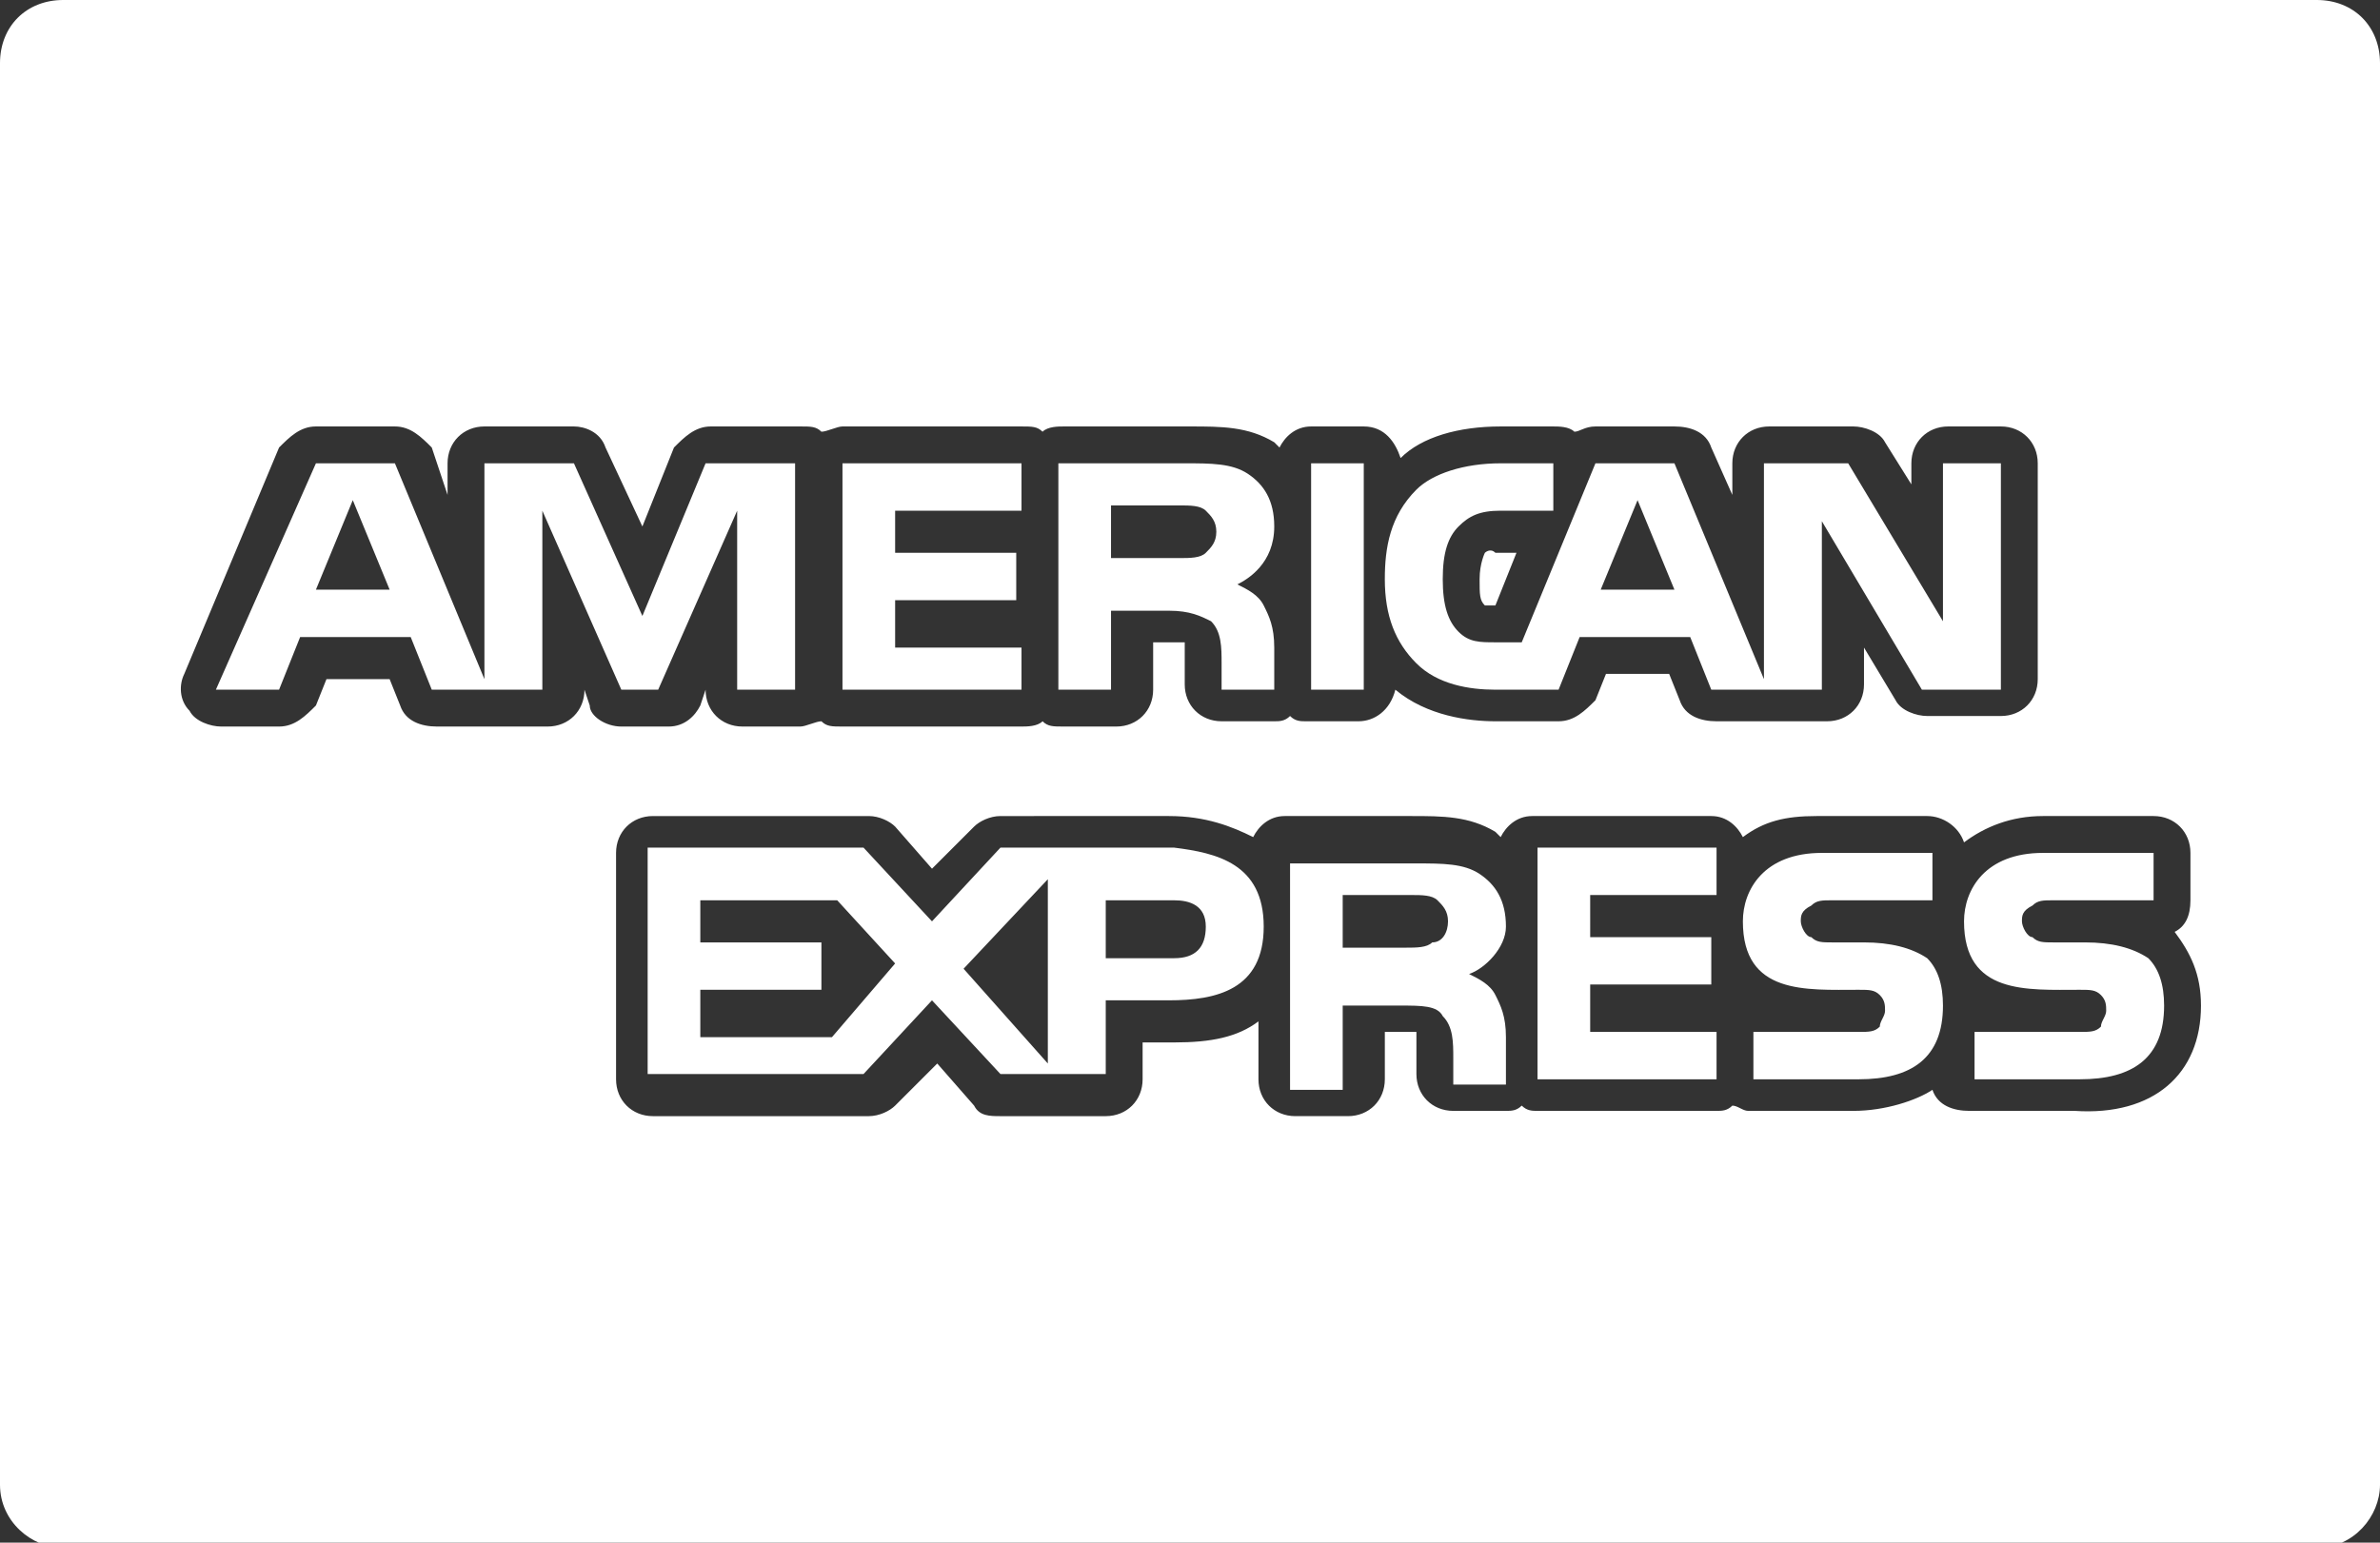 <svg id="Layer_1" xmlns="http://www.w3.org/2000/svg" viewBox="0 0 45.2 29.3"><rect x="0" y="0" width="45.2" height="29.3" fill="#333333" stroke="none"/><style>.st0{fill:#fff}</style><path class="st0" d="M19.4 13.1H16V8.8h3.4v.9H17v.8h2.3v.9H17v.9h2.4v.8zm-7.6 0l-1.5-3.4v3.4H8.2l-.4-1H5.7l-.4 1H4.1L6 8.8h1.5l1.7 4.1V8.8h1.7l1.3 2.9 1.2-2.9h1.7v4.3H14V9.7l-1.5 3.4h-.7zm-4.4-1.9l-.7-1.7-.7 1.7h1.4zM24 17.6c0 1.2-.9 1.4-1.8 1.4H21v1.4h-2L17.7 19l-1.3 1.4h-4.1v-4.3h4.1l1.3 1.4 1.3-1.4h3.3c.8.1 1.7.3 1.7 1.5zm-7 .7l-1.1-1.2h-2.6v.8h2.3v.9h-2.3v.9h2.5l1.2-1.4zm2.9-1.6l-1.6 1.7 1.6 1.8v-3.5zm3 .9c0-.4-.3-.5-.6-.5H21v1.1h1.3c.4 0 .6-.2.6-.6zm-1.8-4.5h-1V8.8h2.4c.5 0 .9 0 1.2.2.3.2.5.5.5 1 0 .7-.5 1-.7 1.1.2.1.4.2.5.4.1.2.2.4.2.8v.8h-1v-.5c0-.3 0-.6-.2-.8-.2-.1-.4-.2-.8-.2h-1.1v1.5zm0-2.5h1.3c.2 0 .4 0 .5-.1.1-.1.2-.2.2-.4s-.1-.3-.2-.4c-.1-.1-.3-.1-.5-.1h-1.3v1zm4.8-1.8h-1v4.3h1V8.8zm1 3.8c-.4-.4-.6-.9-.6-1.6 0-.6.1-1.2.6-1.7.3-.3.9-.5 1.6-.5h1v.9h-1c-.4 0-.6.1-.8.3-.2.2-.3.5-.3 1s.1.8.3 1c.2.2.4.2.7.2h.5l1.4-3.4h1.5l1.7 4.1V8.8h1.6l1.8 3v-3H38v4.3h-1.5l-1.9-3.2v3.2h-2.1l-.4-1H30l-.4 1h-1.2c-.5 0-1.1-.1-1.5-.5zm3.5-1.4h1.4l-.7-1.7-.7 1.7zm-2.2-.7s-.1.2-.1.5 0 .4.1.5h.2l.4-1h-.4c-.1-.1-.2 0-.2 0zm17-9.3v27c0 .6-.5 1.2-1.2 1.2H1.2c-.6 0-1.2-.5-1.2-1.2v-27C0 .5.5 0 1.2 0H44c.7 0 1.2.5 1.2 1.2zM11.8 13.8h.9c.3 0 .5-.2.6-.4l.1-.3c0 .4.3.7.7.7h1.1c.1 0 .3-.1.4-.1.1.1.2.1.4.1h3.4c.1 0 .3 0 .4-.1.1.1.2.1.4.1h1c.4 0 .7-.3.7-.7v-.9H22.5v.8c0 .4.3.7.7.7h1c.1 0 .2 0 .3-.1.1.1.2.1.3.1h1c.3 0 .6-.2.7-.6.6.5 1.4.6 1.9.6h1.2c.3 0 .5-.2.7-.4l.2-.5h1.2l.2.5c.1.3.4.4.7.4h2.1c.4 0 .7-.3.7-.7v-.7l.6 1c.1.2.4.3.6.3H38c.4 0 .7-.3.7-.7V8.8c0-.4-.3-.7-.7-.7h-1c-.4 0-.7.3-.7.7v.4l-.5-.8c-.1-.2-.4-.3-.6-.3h-1.6c-.4 0-.7.3-.7.7v.6l-.4-.9c-.1-.3-.4-.4-.7-.4h-1.5c-.2 0-.3.1-.4.1-.1-.1-.3-.1-.4-.1h-1c-.8 0-1.5.2-1.9.6-.1-.3-.3-.6-.7-.6h-1c-.3 0-.5.2-.6.4l-.1-.1c-.5-.3-1-.3-1.6-.3h-2.4c-.1 0-.3 0-.4.1-.1-.1-.2-.1-.4-.1H16c-.1 0-.3.1-.4.1-.1-.1-.2-.1-.4-.1h-1.7c-.3 0-.5.2-.7.4l-.6 1.5-.7-1.5c-.1-.3-.4-.4-.6-.4H9.2c-.4 0-.7.3-.7.7v.6l-.3-.9c-.2-.2-.4-.4-.7-.4H6c-.3 0-.5.2-.7.4l-1.8 4.3c-.1.2-.1.5.1.7.1.2.4.3.6.3h1.1c.3 0 .5-.2.7-.4l.2-.5h1.2l.2.5c.1.3.4.4.7.4h2.1c.4 0 .7-.3.7-.7l.1.3c0 .2.3.4.6.4zm30 5.3c0-.6-.2-1-.5-1.4.2-.1.3-.3.3-.6v-.9c0-.4-.3-.7-.7-.7h-2.1c-.6 0-1.1.2-1.5.5-.1-.3-.4-.5-.7-.5h-2.1c-.6 0-1 .1-1.4.4-.1-.2-.3-.4-.6-.4h-3.4c-.3 0-.5.2-.6.4l-.1-.1c-.5-.3-1-.3-1.6-.3h-2.4c-.3 0-.5.2-.6.4-.4-.2-.9-.4-1.6-.4H19c-.2 0-.4.1-.5.2l-.8.8-.7-.8c-.1-.1-.3-.2-.5-.2h-4.1c-.4 0-.7.3-.7.7v4.3c0 .4.3.7.7.7h4.1c.2 0 .4-.1.5-.2l.8-.8.7.8c.1.2.3.2.5.2h2c.4 0 .7-.3.7-.7v-.7h.6c.7 0 1.2-.1 1.6-.4v1.1c0 .4.3.7.7.7h1c.4 0 .7-.3.7-.7v-.9H26.9v.8c0 .4.3.7.7.7h1c.1 0 .2 0 .3-.1.1.1.2.1.3.1h3.4c.1 0 .2 0 .3-.1.1 0 .2.1.3.1h2c.6 0 1.2-.2 1.5-.4.1.3.4.4.7.4h2c1.5.1 2.4-.7 2.4-2zm-6.4-1.2h-.6c-.2 0-.3 0-.4-.1-.1 0-.2-.2-.2-.3 0-.1 0-.2.2-.3.1-.1.2-.1.4-.1h1.9v-.9h-2.1c-1.1 0-1.5.7-1.5 1.3 0 1.4 1.2 1.3 2.2 1.3.2 0 .3 0 .4.1.1.1.1.2.1.3 0 .1-.1.2-.1.3-.1.1-.2.1-.4.1h-2v.9h2c1 0 1.6-.4 1.6-1.4 0-.4-.1-.7-.3-.9-.3-.2-.7-.3-1.2-.3zm-7.5.6c.2.1.4.2.5.4.1.2.2.4.2.8v.9h-1v-.5c0-.3 0-.6-.2-.8-.1-.2-.4-.2-.8-.2h-1.1v1.6h-1v-4.3h2.4c.5 0 .9 0 1.2.2.3.2.5.5.5 1 0 .4-.4.8-.7.9zm-.4-1c0-.2-.1-.3-.2-.4-.1-.1-.3-.1-.5-.1h-1.3v1h1.2c.2 0 .4 0 .5-.1.2 0 .3-.2.3-.4zm1.7 3h3.4v-.9h-2.4v-.9h2.3v-.9h-2.3V17h2.4v-.9h-3.4v4.4zm10.4-2.6H39c-.2 0-.3 0-.4-.1-.1 0-.2-.2-.2-.3 0-.1 0-.2.2-.3.1-.1.2-.1.4-.1h1.9v-.9h-2.1c-1.1 0-1.5.7-1.5 1.3 0 1.4 1.2 1.3 2.2 1.3.2 0 .3 0 .4.1.1.1.1.2.1.3 0 .1-.1.2-.1.3-.1.1-.2.1-.4.1h-2v.9h2c1 0 1.6-.4 1.6-1.4 0-.4-.1-.7-.3-.9-.3-.2-.7-.3-1.2-.3zm0 0"/></svg>